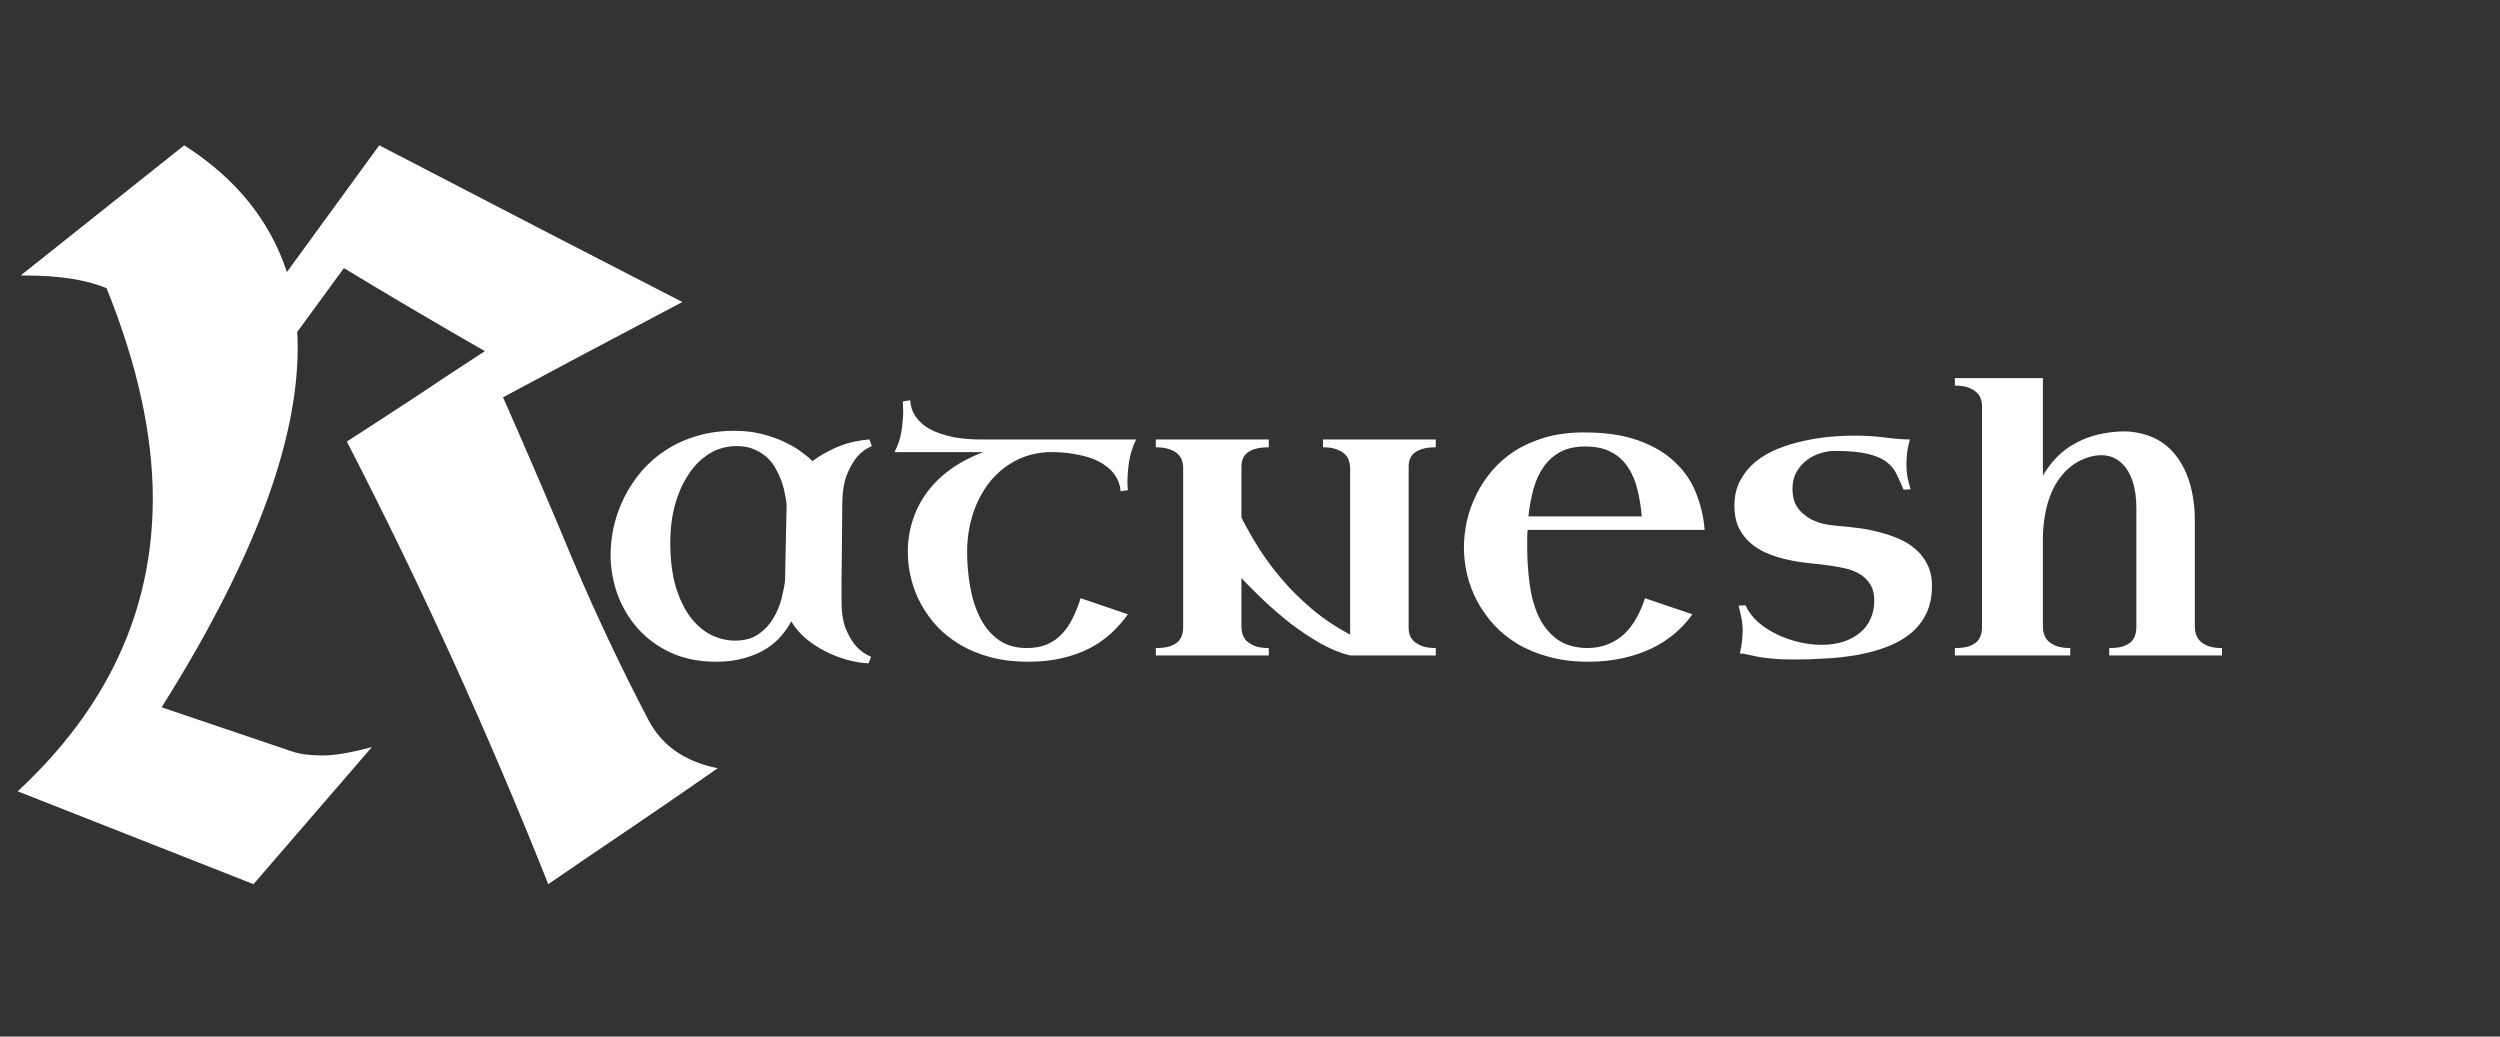 <svg width="164" height="68" viewBox="0 0 164 68" fill="none" xmlns="http://www.w3.org/2000/svg">
<rect x="0" y="0" width="164" height="68" fill="#333333" stroke="none"/>
<path d="M1.16 51.91C7.068 46.432 10.023 40.029 10.023 32.703C10.023 28.514 9.013 23.916 6.993 18.91C5.683 18.352 3.889 18.072 1.611 18.072C1.525 18.072 1.439 18.072 1.354 18.072L12.085 9.532C15.458 11.681 17.703 14.452 18.82 17.847L24.879 9.532C33.107 13.808 39.735 17.234 44.763 19.812C38.983 22.863 35.062 24.947 33 26.064C34.568 29.609 36.094 33.165 37.576 36.731C39.08 40.276 40.724 43.757 42.507 47.173C43.388 48.892 44.913 49.966 47.083 50.395C45.235 51.685 43.377 52.963 41.508 54.23C39.66 55.477 37.812 56.733 35.965 58.001C32.012 48.054 27.607 38.375 22.752 28.965C24.256 27.998 25.76 27.02 27.264 26.032C28.768 25.023 30.282 24.023 31.808 23.035C28.95 21.402 25.867 19.587 22.559 17.589L19.497 21.778C19.519 22.122 19.529 22.466 19.529 22.81C19.529 29.083 16.554 36.946 10.602 46.399L19.175 49.3C19.669 49.472 20.324 49.558 21.141 49.558C21.957 49.558 23.042 49.375 24.395 49.01L16.629 58.001L1.16 51.91Z" fill="white"/>
<path d="M48.176 28.261C48.835 28.261 49.437 28.331 49.982 28.472C50.536 28.612 51.023 28.784 51.445 28.986C51.876 29.188 52.245 29.403 52.553 29.632C52.869 29.86 53.12 30.067 53.304 30.252C53.577 30.041 53.871 29.852 54.188 29.685C54.504 29.509 54.825 29.359 55.15 29.236C55.475 29.113 55.796 29.021 56.112 28.959C56.438 28.889 56.745 28.845 57.035 28.828L57.193 29.263C56.842 29.403 56.525 29.632 56.244 29.948C56.007 30.221 55.787 30.594 55.585 31.069C55.383 31.544 55.273 32.163 55.255 32.928C55.247 33.376 55.242 33.842 55.242 34.325C55.242 34.809 55.238 35.288 55.229 35.762C55.229 36.228 55.225 36.676 55.216 37.107C55.216 37.529 55.211 37.907 55.203 38.241C55.203 38.575 55.203 38.847 55.203 39.058C55.203 39.26 55.203 39.379 55.203 39.414C55.203 40.179 55.299 40.798 55.493 41.273C55.695 41.748 55.919 42.121 56.165 42.394C56.455 42.71 56.78 42.938 57.141 43.079L56.982 43.514C56.552 43.497 56.09 43.422 55.598 43.29C55.106 43.158 54.627 42.974 54.161 42.736C53.695 42.499 53.265 42.218 52.869 41.893C52.474 41.559 52.153 41.181 51.907 40.759C51.731 41.093 51.507 41.418 51.234 41.734C50.962 42.051 50.628 42.332 50.232 42.578C49.837 42.824 49.371 43.022 48.835 43.171C48.299 43.33 47.684 43.409 46.989 43.409C45.847 43.409 44.84 43.206 43.97 42.802C43.109 42.389 42.388 41.853 41.808 41.194C41.228 40.526 40.789 39.774 40.49 38.94C40.2 38.105 40.055 37.261 40.055 36.408C40.055 35.767 40.129 35.121 40.279 34.47C40.437 33.82 40.666 33.196 40.964 32.598C41.272 31.992 41.65 31.425 42.098 30.898C42.555 30.37 43.083 29.913 43.68 29.526C44.287 29.131 44.963 28.823 45.71 28.604C46.458 28.375 47.279 28.261 48.176 28.261ZM48.228 42.024C48.844 42.024 49.353 41.884 49.758 41.602C50.162 41.321 50.483 40.978 50.72 40.574C50.966 40.17 51.147 39.744 51.261 39.295C51.375 38.847 51.454 38.452 51.498 38.109L51.603 33.112C51.586 32.928 51.551 32.704 51.498 32.44C51.454 32.176 51.384 31.904 51.287 31.623C51.19 31.341 51.063 31.06 50.905 30.779C50.755 30.489 50.562 30.234 50.325 30.014C50.087 29.794 49.802 29.614 49.468 29.474C49.143 29.333 48.76 29.263 48.321 29.263C47.662 29.263 47.064 29.43 46.528 29.764C45.992 30.098 45.535 30.555 45.157 31.135C44.779 31.706 44.484 32.374 44.273 33.139C44.071 33.903 43.97 34.716 43.97 35.578C43.97 36.703 44.089 37.669 44.326 38.478C44.572 39.287 44.893 39.955 45.289 40.482C45.693 41.009 46.15 41.4 46.66 41.655C47.169 41.901 47.692 42.024 48.228 42.024ZM58.683 29.658C58.929 29.175 59.083 28.696 59.145 28.221C59.215 27.738 59.25 27.316 59.25 26.956C59.25 26.859 59.246 26.775 59.237 26.705C59.237 26.626 59.237 26.56 59.237 26.507C59.228 26.446 59.224 26.389 59.224 26.336L59.711 26.257C59.738 26.652 59.843 26.991 60.028 27.272C60.221 27.553 60.454 27.791 60.727 27.984C61.008 28.169 61.315 28.318 61.649 28.432C61.983 28.546 62.313 28.634 62.638 28.696C62.963 28.748 63.262 28.784 63.535 28.801C63.816 28.819 64.044 28.828 64.22 28.828H74.53C74.293 29.32 74.139 29.803 74.068 30.278C73.998 30.752 73.963 31.17 73.963 31.53C73.963 31.627 73.963 31.715 73.963 31.794C73.963 31.864 73.967 31.926 73.976 31.979C73.976 32.04 73.981 32.097 73.989 32.15L73.515 32.229C73.48 31.834 73.365 31.495 73.172 31.214C72.987 30.933 72.754 30.7 72.473 30.515C72.201 30.322 71.897 30.168 71.564 30.054C71.23 29.939 70.9 29.856 70.575 29.803C70.258 29.742 69.96 29.702 69.678 29.685C69.397 29.667 69.173 29.658 69.006 29.658H68.755C67.92 29.702 67.173 29.909 66.514 30.278C65.864 30.638 65.31 31.117 64.853 31.715C64.405 32.304 64.058 32.98 63.812 33.745C63.574 34.51 63.451 35.31 63.442 36.145C63.442 36.98 63.513 37.784 63.653 38.557C63.794 39.322 64.018 39.998 64.326 40.587C64.633 41.176 65.038 41.647 65.539 41.998C66.04 42.341 66.646 42.512 67.358 42.512C67.876 42.512 68.325 42.429 68.703 42.262C69.081 42.095 69.406 41.866 69.678 41.576C69.951 41.277 70.184 40.93 70.377 40.535C70.57 40.139 70.742 39.709 70.891 39.243L73.989 40.297C73.673 40.746 73.308 41.159 72.895 41.537C72.491 41.915 72.02 42.244 71.484 42.525C70.957 42.798 70.359 43.013 69.691 43.171C69.023 43.33 68.272 43.409 67.437 43.409C66.549 43.409 65.736 43.312 64.998 43.119C64.269 42.925 63.609 42.657 63.02 42.315C62.44 41.972 61.931 41.572 61.491 41.115C61.06 40.649 60.7 40.148 60.41 39.612C60.12 39.076 59.905 38.518 59.764 37.938C59.623 37.357 59.553 36.777 59.553 36.197C59.553 35.459 59.663 34.76 59.883 34.101C60.102 33.433 60.419 32.822 60.832 32.269C61.254 31.706 61.773 31.205 62.388 30.766C63.003 30.326 63.706 29.957 64.497 29.658H58.683ZM83.231 43H75.822V42.512C76.191 42.512 76.49 42.477 76.718 42.407C76.956 42.328 77.14 42.227 77.272 42.103C77.404 41.972 77.492 41.827 77.536 41.669C77.588 41.502 77.615 41.326 77.615 41.141V30.634C77.615 30.502 77.588 30.361 77.536 30.212C77.492 30.054 77.404 29.913 77.272 29.79C77.14 29.658 76.956 29.553 76.718 29.474C76.49 29.386 76.191 29.342 75.822 29.342V28.828H83.231V29.342C82.879 29.342 82.585 29.377 82.348 29.447C82.119 29.518 81.935 29.61 81.794 29.724C81.662 29.838 81.57 29.975 81.517 30.133C81.464 30.282 81.438 30.44 81.438 30.607V33.956C81.746 34.562 82.115 35.213 82.545 35.907C82.976 36.593 83.481 37.278 84.061 37.964C84.642 38.649 85.305 39.309 86.052 39.941C86.799 40.574 87.639 41.137 88.57 41.629V30.713C88.57 30.581 88.548 30.436 88.504 30.278C88.469 30.111 88.386 29.961 88.254 29.83C88.131 29.689 87.951 29.575 87.713 29.487C87.485 29.39 87.177 29.342 86.79 29.342V28.828H94.186V29.342C93.835 29.342 93.545 29.377 93.316 29.447C93.088 29.518 92.903 29.61 92.763 29.724C92.631 29.838 92.539 29.975 92.486 30.133C92.433 30.282 92.407 30.44 92.407 30.607V41.22C92.407 41.352 92.429 41.493 92.473 41.642C92.525 41.791 92.618 41.932 92.749 42.064C92.881 42.187 93.061 42.292 93.29 42.38C93.519 42.468 93.817 42.512 94.186 42.512V43H88.57C87.929 42.842 87.274 42.574 86.606 42.196C85.947 41.818 85.305 41.392 84.681 40.917C84.066 40.434 83.477 39.928 82.915 39.401C82.361 38.873 81.869 38.381 81.438 37.924V41.141C81.438 41.273 81.46 41.418 81.504 41.576C81.548 41.734 81.631 41.884 81.754 42.024C81.886 42.156 82.066 42.27 82.295 42.367C82.532 42.464 82.844 42.512 83.231 42.512V43ZM100.211 34.76C100.194 34.954 100.185 35.143 100.185 35.327C100.185 35.503 100.185 35.683 100.185 35.868C100.185 36.703 100.238 37.516 100.343 38.307C100.449 39.098 100.642 39.801 100.923 40.416C101.213 41.031 101.613 41.532 102.123 41.919C102.633 42.297 103.292 42.495 104.101 42.512C104.619 42.512 105.081 42.429 105.485 42.262C105.898 42.095 106.258 41.866 106.566 41.576C106.874 41.277 107.137 40.93 107.357 40.535C107.577 40.139 107.761 39.709 107.911 39.243L111.022 40.297C110.706 40.746 110.328 41.159 109.888 41.537C109.449 41.915 108.943 42.244 108.372 42.525C107.81 42.798 107.177 43.013 106.474 43.171C105.779 43.33 105.015 43.409 104.18 43.409C103.239 43.409 102.387 43.303 101.622 43.092C100.857 42.89 100.172 42.609 99.565 42.248C98.968 41.888 98.445 41.466 97.997 40.983C97.557 40.491 97.188 39.968 96.889 39.414C96.599 38.86 96.384 38.285 96.243 37.687C96.103 37.089 96.032 36.501 96.032 35.92C96.032 35.367 96.094 34.8 96.217 34.22C96.349 33.631 96.551 33.055 96.823 32.493C97.096 31.93 97.439 31.403 97.852 30.911C98.273 30.41 98.774 29.97 99.355 29.592C99.943 29.214 100.616 28.916 101.372 28.696C102.127 28.476 102.976 28.366 103.916 28.366C105.296 28.366 106.469 28.538 107.436 28.88C108.412 29.223 109.211 29.689 109.835 30.278C110.468 30.858 110.938 31.535 111.246 32.308C111.562 33.081 111.756 33.899 111.826 34.76H100.211ZM103.995 29.289C103.354 29.289 102.809 29.408 102.36 29.645C101.921 29.882 101.556 30.207 101.266 30.621C100.976 31.034 100.752 31.521 100.594 32.084C100.444 32.638 100.334 33.235 100.264 33.877H107.7C107.647 33.244 107.55 32.651 107.41 32.097C107.278 31.544 107.071 31.06 106.79 30.647C106.518 30.225 106.153 29.895 105.696 29.658C105.248 29.412 104.681 29.289 103.995 29.289ZM117.719 43.264C117.095 43.264 116.585 43.242 116.19 43.198C115.803 43.163 115.482 43.119 115.228 43.066C114.981 43.013 114.779 42.969 114.621 42.934C114.463 42.89 114.3 42.868 114.133 42.868C114.204 42.569 114.252 42.297 114.278 42.051C114.305 41.805 114.318 41.581 114.318 41.378C114.318 41.08 114.292 40.803 114.239 40.548C114.186 40.284 114.125 40.012 114.054 39.73L114.502 39.704C114.696 40.126 114.977 40.499 115.346 40.825C115.724 41.141 116.142 41.409 116.599 41.629C117.064 41.849 117.548 42.016 118.049 42.13C118.55 42.244 119.024 42.301 119.473 42.301C120.026 42.301 120.519 42.231 120.949 42.09C121.38 41.941 121.745 41.739 122.043 41.484C122.342 41.229 122.566 40.926 122.716 40.574C122.874 40.223 122.953 39.836 122.953 39.414C122.953 38.966 122.861 38.601 122.676 38.32C122.5 38.03 122.254 37.797 121.938 37.621C121.622 37.445 121.252 37.318 120.831 37.239C120.409 37.151 119.956 37.081 119.473 37.028C119.104 36.993 118.708 36.949 118.286 36.896C117.864 36.843 117.442 36.764 117.021 36.659C116.599 36.553 116.19 36.413 115.794 36.237C115.408 36.061 115.065 35.837 114.766 35.565C114.467 35.292 114.226 34.962 114.041 34.576C113.865 34.18 113.777 33.714 113.777 33.178C113.777 32.545 113.905 31.992 114.16 31.517C114.415 31.043 114.749 30.634 115.162 30.291C115.583 29.948 116.067 29.667 116.612 29.447C117.157 29.227 117.715 29.056 118.286 28.933C118.866 28.801 119.438 28.709 120 28.656C120.571 28.604 121.09 28.577 121.556 28.577C122.382 28.577 123.103 28.621 123.718 28.709C124.342 28.788 124.865 28.828 125.287 28.828C125.199 29.135 125.137 29.434 125.102 29.724C125.076 30.005 125.062 30.256 125.062 30.476C125.062 30.757 125.084 31.029 125.128 31.293C125.181 31.548 125.251 31.816 125.339 32.097L124.878 32.123C124.72 31.754 124.566 31.416 124.417 31.108C124.276 30.792 124.056 30.524 123.757 30.304C123.467 30.076 123.059 29.9 122.531 29.777C122.004 29.645 121.274 29.579 120.343 29.579C120.044 29.579 119.732 29.632 119.407 29.737C119.082 29.834 118.783 29.988 118.51 30.199C118.247 30.401 118.027 30.656 117.851 30.963C117.675 31.271 117.587 31.631 117.587 32.044C117.587 32.589 117.706 33.02 117.943 33.336C118.189 33.653 118.484 33.899 118.827 34.075C119.169 34.242 119.525 34.356 119.895 34.417C120.264 34.47 120.576 34.505 120.831 34.523C121.147 34.549 121.512 34.589 121.925 34.642C122.347 34.694 122.773 34.778 123.204 34.892C123.643 34.998 124.074 35.138 124.496 35.314C124.917 35.49 125.295 35.718 125.629 35.999C125.963 36.281 126.231 36.623 126.434 37.028C126.636 37.423 126.737 37.894 126.737 38.438C126.737 39.159 126.605 39.779 126.341 40.297C126.078 40.816 125.717 41.255 125.26 41.616C124.812 41.967 124.285 42.253 123.678 42.473C123.081 42.692 122.448 42.859 121.78 42.974C121.112 43.088 120.431 43.163 119.736 43.198C119.042 43.242 118.37 43.264 117.719 43.264ZM135.807 43H128.24V42.512C128.609 42.512 128.908 42.477 129.136 42.407C129.365 42.328 129.545 42.227 129.677 42.103C129.809 41.972 129.896 41.827 129.94 41.669C129.993 41.502 130.02 41.326 130.02 41.141V26.586C130.02 26.455 129.993 26.314 129.94 26.165C129.896 26.015 129.809 25.879 129.677 25.756C129.545 25.624 129.365 25.514 129.136 25.426C128.908 25.338 128.609 25.294 128.24 25.294V24.807H134.014V31.201C134.19 30.893 134.401 30.594 134.647 30.304C134.893 30.005 135.179 29.733 135.504 29.487C135.838 29.241 136.211 29.025 136.625 28.841C137.046 28.656 137.521 28.516 138.048 28.419C138.787 28.287 139.446 28.265 140.026 28.353C140.606 28.441 141.116 28.608 141.555 28.854C141.995 29.1 142.368 29.416 142.676 29.803C142.983 30.181 143.234 30.603 143.427 31.069C143.621 31.535 143.761 32.031 143.849 32.559C143.937 33.086 143.981 33.613 143.981 34.141V41.141C143.981 41.273 144.003 41.418 144.047 41.576C144.091 41.734 144.174 41.884 144.297 42.024C144.42 42.156 144.596 42.27 144.825 42.367C145.062 42.464 145.374 42.512 145.761 42.512V43H138.365V42.512C138.734 42.512 139.033 42.477 139.261 42.407C139.49 42.328 139.67 42.227 139.802 42.103C139.934 41.972 140.021 41.827 140.065 41.669C140.118 41.502 140.145 41.326 140.145 41.141V33.336C140.145 32.651 140.065 32.071 139.907 31.596C139.749 31.122 139.538 30.748 139.274 30.476C139.011 30.194 138.703 30.01 138.352 29.922C138 29.834 137.626 29.838 137.231 29.935C136.686 30.067 136.211 30.3 135.807 30.634C135.412 30.959 135.082 31.355 134.818 31.82C134.563 32.277 134.37 32.791 134.238 33.363C134.106 33.934 134.032 34.527 134.014 35.143V41.141C134.014 41.273 134.036 41.418 134.08 41.576C134.124 41.734 134.208 41.884 134.331 42.024C134.462 42.156 134.643 42.27 134.871 42.367C135.108 42.464 135.42 42.512 135.807 42.512V43Z" fill="white"/>
</svg>
